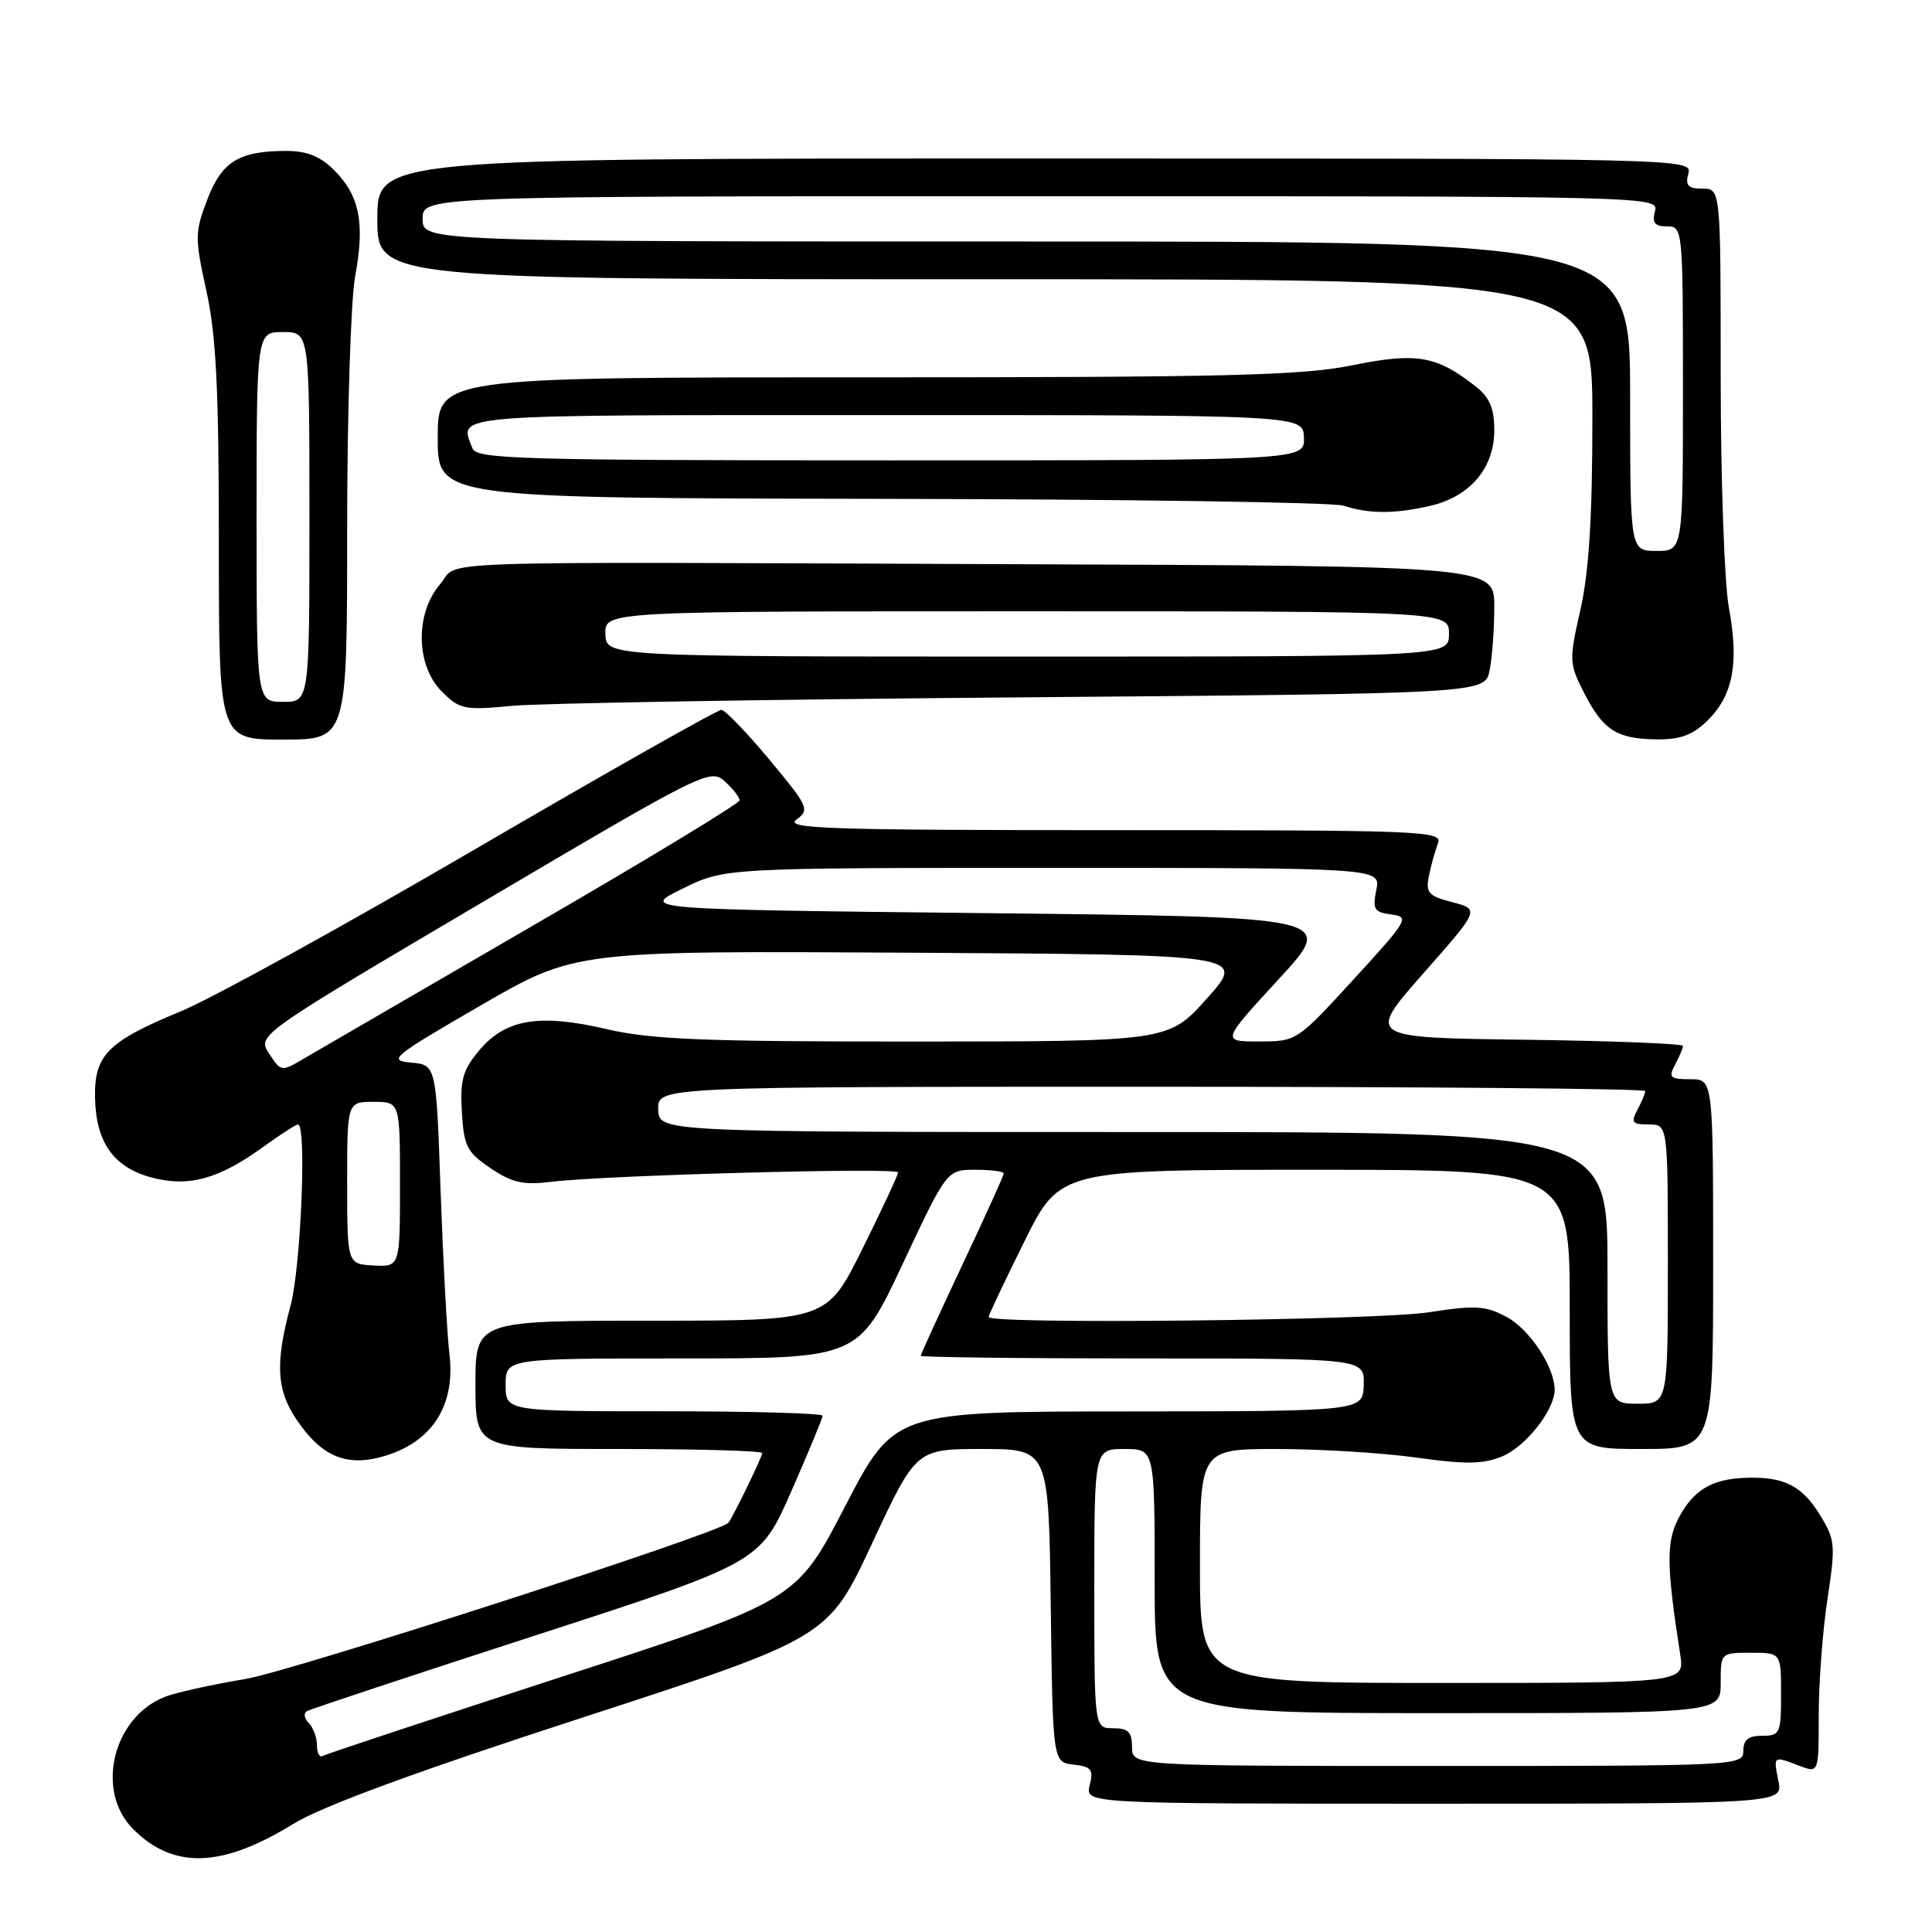 <?xml version="1.0" encoding="UTF-8" standalone="no"?>
<!DOCTYPE svg PUBLIC "-//W3C//DTD SVG 1.1//EN" "http://www.w3.org/Graphics/SVG/1.1/DTD/svg11.dtd" >
<svg xmlns="http://www.w3.org/2000/svg" xmlns:xlink="http://www.w3.org/1999/xlink" version="1.1" viewBox="0 0 256 256">
 <g >
 <path fill="currentColor"
d=" M 38.84 241.69 C 42.68 239.33 54.97 234.81 77.11 227.61 C 109.73 217.00 109.73 217.00 115.56 204.50 C 121.39 192.00 121.39 192.00 130.18 192.00 C 138.96 192.00 138.96 192.00 139.23 212.75 C 139.50 233.50 139.50 233.50 142.25 233.82 C 144.62 234.09 144.92 234.47 144.39 236.57 C 143.78 239.00 143.78 239.00 190.02 239.00 C 236.25 239.00 236.25 239.00 235.65 236.00 C 234.97 232.62 234.94 232.64 238.43 233.98 C 241.00 234.95 241.00 234.95 240.99 227.23 C 240.99 222.98 241.51 216.07 242.15 211.87 C 243.24 204.66 243.19 204.04 241.11 200.67 C 238.72 196.81 236.32 195.63 231.24 195.82 C 226.78 195.98 224.32 197.49 222.39 201.22 C 220.77 204.34 220.82 207.54 222.64 219.25 C 223.22 223.00 223.22 223.00 191.11 223.00 C 159.00 223.00 159.00 223.00 159.00 207.50 C 159.00 192.00 159.00 192.00 169.25 192.00 C 174.89 192.00 183.19 192.51 187.70 193.14 C 194.25 194.06 196.53 194.02 199.06 192.97 C 202.17 191.69 205.99 186.83 206.00 184.15 C 206.00 181.17 202.71 176.16 199.66 174.52 C 196.84 173.00 195.54 172.92 189.28 173.89 C 182.38 174.96 131.00 175.51 131.00 174.51 C 131.00 174.25 133.13 169.75 135.73 164.51 C 140.45 155.00 140.45 155.00 174.23 155.00 C 208.00 155.00 208.00 155.00 208.00 173.50 C 208.00 192.00 208.00 192.00 217.50 192.00 C 227.00 192.00 227.00 192.00 227.00 167.50 C 227.00 143.00 227.00 143.00 223.96 143.00 C 221.27 143.00 221.05 142.78 221.96 141.07 C 222.53 140.00 223.00 138.89 223.00 138.59 C 223.00 138.29 213.57 137.92 202.04 137.77 C 181.09 137.50 181.09 137.50 188.58 129.00 C 196.08 120.50 196.08 120.50 192.45 119.55 C 189.26 118.72 188.89 118.30 189.34 116.05 C 189.63 114.65 190.16 112.71 190.54 111.75 C 191.18 110.10 188.72 110.00 147.42 110.00 C 109.81 110.00 103.89 109.80 105.52 108.61 C 107.32 107.29 107.14 106.90 101.96 100.67 C 98.96 97.07 96.09 94.09 95.60 94.06 C 95.10 94.03 80.45 102.32 63.03 112.48 C 45.62 122.65 28.02 132.34 23.93 134.02 C 14.28 137.99 12.47 139.81 12.59 145.47 C 12.72 151.37 15.05 154.67 20.06 156.02 C 24.98 157.34 28.98 156.25 34.91 151.95 C 37.15 150.33 39.21 149.00 39.49 149.00 C 40.65 149.00 39.87 167.91 38.50 173.00 C 36.45 180.64 36.63 184.16 39.29 188.10 C 42.68 193.14 46.09 194.48 51.27 192.83 C 57.37 190.89 60.34 186.11 59.56 179.50 C 59.23 176.75 58.71 166.99 58.38 157.80 C 57.80 141.11 57.80 141.11 54.47 140.80 C 51.35 140.52 51.96 140.02 63.67 133.24 C 76.21 125.98 76.21 125.98 120.65 126.24 C 165.09 126.50 165.09 126.50 159.97 132.25 C 154.84 138.00 154.84 138.00 121.17 138.01 C 93.32 138.02 86.28 137.74 80.42 136.37 C 71.48 134.28 67.00 135.02 63.51 139.17 C 61.32 141.77 60.95 143.08 61.20 147.35 C 61.47 151.90 61.87 152.68 65.00 154.79 C 67.84 156.71 69.34 157.05 73.00 156.60 C 80.17 155.72 119.00 154.67 119.00 155.35 C 119.00 155.69 116.87 160.25 114.27 165.49 C 109.55 175.00 109.55 175.00 86.27 175.00 C 63.00 175.00 63.00 175.00 63.00 183.50 C 63.00 192.00 63.00 192.00 82.00 192.00 C 92.45 192.00 101.00 192.24 101.00 192.54 C 101.00 193.04 97.06 201.15 96.50 201.79 C 95.33 203.14 38.69 221.45 32.50 222.48 C 28.10 223.21 23.32 224.27 21.88 224.83 C 14.95 227.53 12.58 237.31 17.65 242.37 C 22.99 247.71 29.38 247.51 38.84 241.69 Z  M 46.00 70.18 C 46.00 54.80 46.48 39.80 47.06 36.61 C 48.37 29.55 47.65 25.93 44.30 22.57 C 42.44 20.71 40.68 20.00 37.93 20.00 C 31.67 20.00 29.39 21.40 27.46 26.46 C 25.81 30.79 25.80 31.50 27.35 38.56 C 28.65 44.45 29.00 51.61 29.00 72.03 C 29.00 98.00 29.00 98.00 37.50 98.00 C 46.00 98.00 46.00 98.00 46.00 70.18 Z  M 226.34 95.39 C 229.66 92.06 230.44 87.84 229.08 80.48 C 228.49 77.26 228.00 63.47 228.00 49.82 C 228.00 25.00 228.00 25.00 225.59 25.00 C 223.68 25.00 223.29 24.59 223.71 23.00 C 224.23 21.01 223.74 21.00 137.12 21.00 C 50.00 21.00 50.00 21.00 50.00 29.00 C 50.00 37.00 50.00 37.00 130.50 37.00 C 211.00 37.00 211.00 37.00 211.00 55.38 C 211.00 68.51 210.55 75.75 209.42 80.76 C 207.89 87.52 207.91 87.90 209.91 91.83 C 212.43 96.77 214.26 97.93 219.61 97.97 C 222.74 97.99 224.35 97.37 226.34 95.39 Z  M 135.63 92.40 C 196.77 91.90 196.77 91.90 197.38 88.83 C 197.72 87.13 198.00 83.33 198.00 80.38 C 198.00 75.00 198.00 75.00 134.75 74.76 C 53.57 74.45 61.09 74.19 58.30 77.43 C 54.98 81.30 55.10 88.19 58.54 91.63 C 60.91 94.00 61.51 94.13 67.79 93.53 C 71.48 93.18 102.01 92.67 135.63 92.40 Z  M 189.50 67.03 C 194.79 65.81 198.00 62.02 198.00 57.02 C 198.00 54.10 197.40 52.67 195.54 51.21 C 190.34 47.12 187.72 46.67 179.20 48.40 C 172.51 49.76 162.63 50.00 114.65 50.00 C 58.00 50.00 58.00 50.00 58.00 58.00 C 58.00 66.00 58.00 66.00 116.75 66.10 C 149.06 66.15 176.62 66.56 178.00 67.00 C 181.45 68.11 184.80 68.11 189.50 67.03 Z  M 150.00 231.50 C 150.00 229.50 149.50 229.00 147.50 229.00 C 145.00 229.00 145.00 229.00 145.00 210.50 C 145.00 192.00 145.00 192.00 149.00 192.00 C 153.00 192.00 153.00 192.00 153.00 209.50 C 153.00 227.00 153.00 227.00 190.50 227.00 C 228.00 227.00 228.00 227.00 228.00 223.00 C 228.00 219.00 228.00 219.00 232.00 219.00 C 236.00 219.00 236.00 219.00 236.00 224.50 C 236.00 229.70 235.86 230.00 233.50 230.00 C 231.67 230.00 231.00 230.53 231.00 232.00 C 231.00 233.97 230.33 234.00 190.50 234.00 C 150.00 234.00 150.00 234.00 150.00 231.50 Z  M 42.00 231.26 C 42.00 230.24 41.51 228.91 40.91 228.31 C 40.31 227.71 40.20 227.01 40.66 226.74 C 41.12 226.47 54.82 221.93 71.10 216.65 C 100.70 207.04 100.70 207.04 104.85 197.61 C 107.13 192.42 109.00 187.92 109.00 187.59 C 109.00 187.27 99.55 187.00 88.00 187.00 C 67.00 187.00 67.00 187.00 67.00 183.50 C 67.00 180.00 67.00 180.00 90.36 180.00 C 113.73 180.00 113.73 180.00 119.60 167.50 C 125.47 155.00 125.47 155.00 129.24 155.00 C 131.31 155.00 133.00 155.22 133.00 155.49 C 133.00 155.75 130.53 161.22 127.50 167.63 C 124.48 174.05 122.00 179.45 122.00 179.65 C 122.00 179.84 135.23 180.00 151.40 180.00 C 180.80 180.00 180.80 180.00 180.70 183.50 C 180.60 187.00 180.60 187.00 149.55 187.02 C 118.50 187.04 118.50 187.04 112.00 199.56 C 105.51 212.09 105.51 212.09 74.50 222.16 C 57.45 227.70 43.16 232.43 42.75 232.68 C 42.34 232.92 42.00 232.28 42.00 231.26 Z  M 213.00 168.00 C 213.00 150.00 213.00 150.00 150.15 150.00 C 87.30 150.00 87.30 150.00 87.22 147.00 C 87.13 144.00 87.13 144.00 152.57 144.00 C 188.56 144.00 218.00 144.25 218.00 144.57 C 218.00 144.88 217.53 146.00 216.96 147.07 C 216.07 148.74 216.27 149.00 218.46 149.00 C 221.00 149.00 221.00 149.00 221.00 167.50 C 221.00 186.00 221.00 186.00 217.00 186.00 C 213.00 186.00 213.00 186.00 213.00 168.00 Z  M 46.00 156.75 C 46.00 146.00 46.00 146.00 49.50 146.00 C 53.00 146.00 53.00 146.00 53.00 156.93 C 53.00 167.86 53.00 167.86 49.50 167.68 C 46.01 167.50 46.01 167.50 46.00 156.75 Z  M 35.66 139.61 C 34.07 137.17 34.07 137.17 64.07 119.46 C 93.21 102.26 94.12 101.80 96.03 103.53 C 97.12 104.51 98.00 105.64 98.00 106.05 C 98.00 106.45 85.74 113.89 70.75 122.57 C 55.76 131.26 42.10 139.19 40.38 140.20 C 37.27 142.04 37.26 142.04 35.66 139.61 Z  M 169.43 129.75 C 177.02 121.50 177.02 121.50 130.92 121.00 C 84.83 120.50 84.83 120.50 90.44 117.75 C 96.04 115.00 96.04 115.00 139.50 115.00 C 182.95 115.00 182.95 115.00 182.37 117.92 C 181.85 120.50 182.09 120.88 184.36 121.17 C 186.82 121.48 186.58 121.89 179.38 129.75 C 171.85 137.97 171.81 138.00 166.83 138.00 C 161.84 138.00 161.84 138.00 169.43 129.75 Z  M 34.00 68.50 C 34.00 44.00 34.00 44.00 37.50 44.00 C 41.00 44.00 41.00 44.00 41.00 68.50 C 41.00 93.00 41.00 93.00 37.50 93.00 C 34.00 93.00 34.00 93.00 34.00 68.50 Z  M 216.00 52.50 C 216.00 32.00 216.00 32.00 136.00 32.00 C 56.00 32.00 56.00 32.00 56.00 29.00 C 56.00 26.00 56.00 26.00 137.91 26.00 C 219.32 26.00 219.81 26.01 219.29 28.00 C 218.89 29.53 219.26 30.00 220.88 30.00 C 222.97 30.00 223.00 30.27 223.00 51.50 C 223.00 73.00 223.00 73.00 219.50 73.00 C 216.00 73.00 216.00 73.00 216.00 52.50 Z  M 80.22 84.00 C 80.13 81.00 80.13 81.00 136.07 81.00 C 192.00 81.00 192.00 81.00 192.00 84.00 C 192.00 87.00 192.00 87.00 136.15 87.00 C 80.30 87.00 80.30 87.00 80.22 84.00 Z  M 62.61 59.42 C 60.84 54.82 58.56 55.00 117.35 55.00 C 172.70 55.00 172.70 55.00 172.78 58.00 C 172.87 61.00 172.87 61.00 118.04 61.00 C 68.97 61.00 63.15 60.83 62.61 59.42 Z "/>
</g>
</svg>